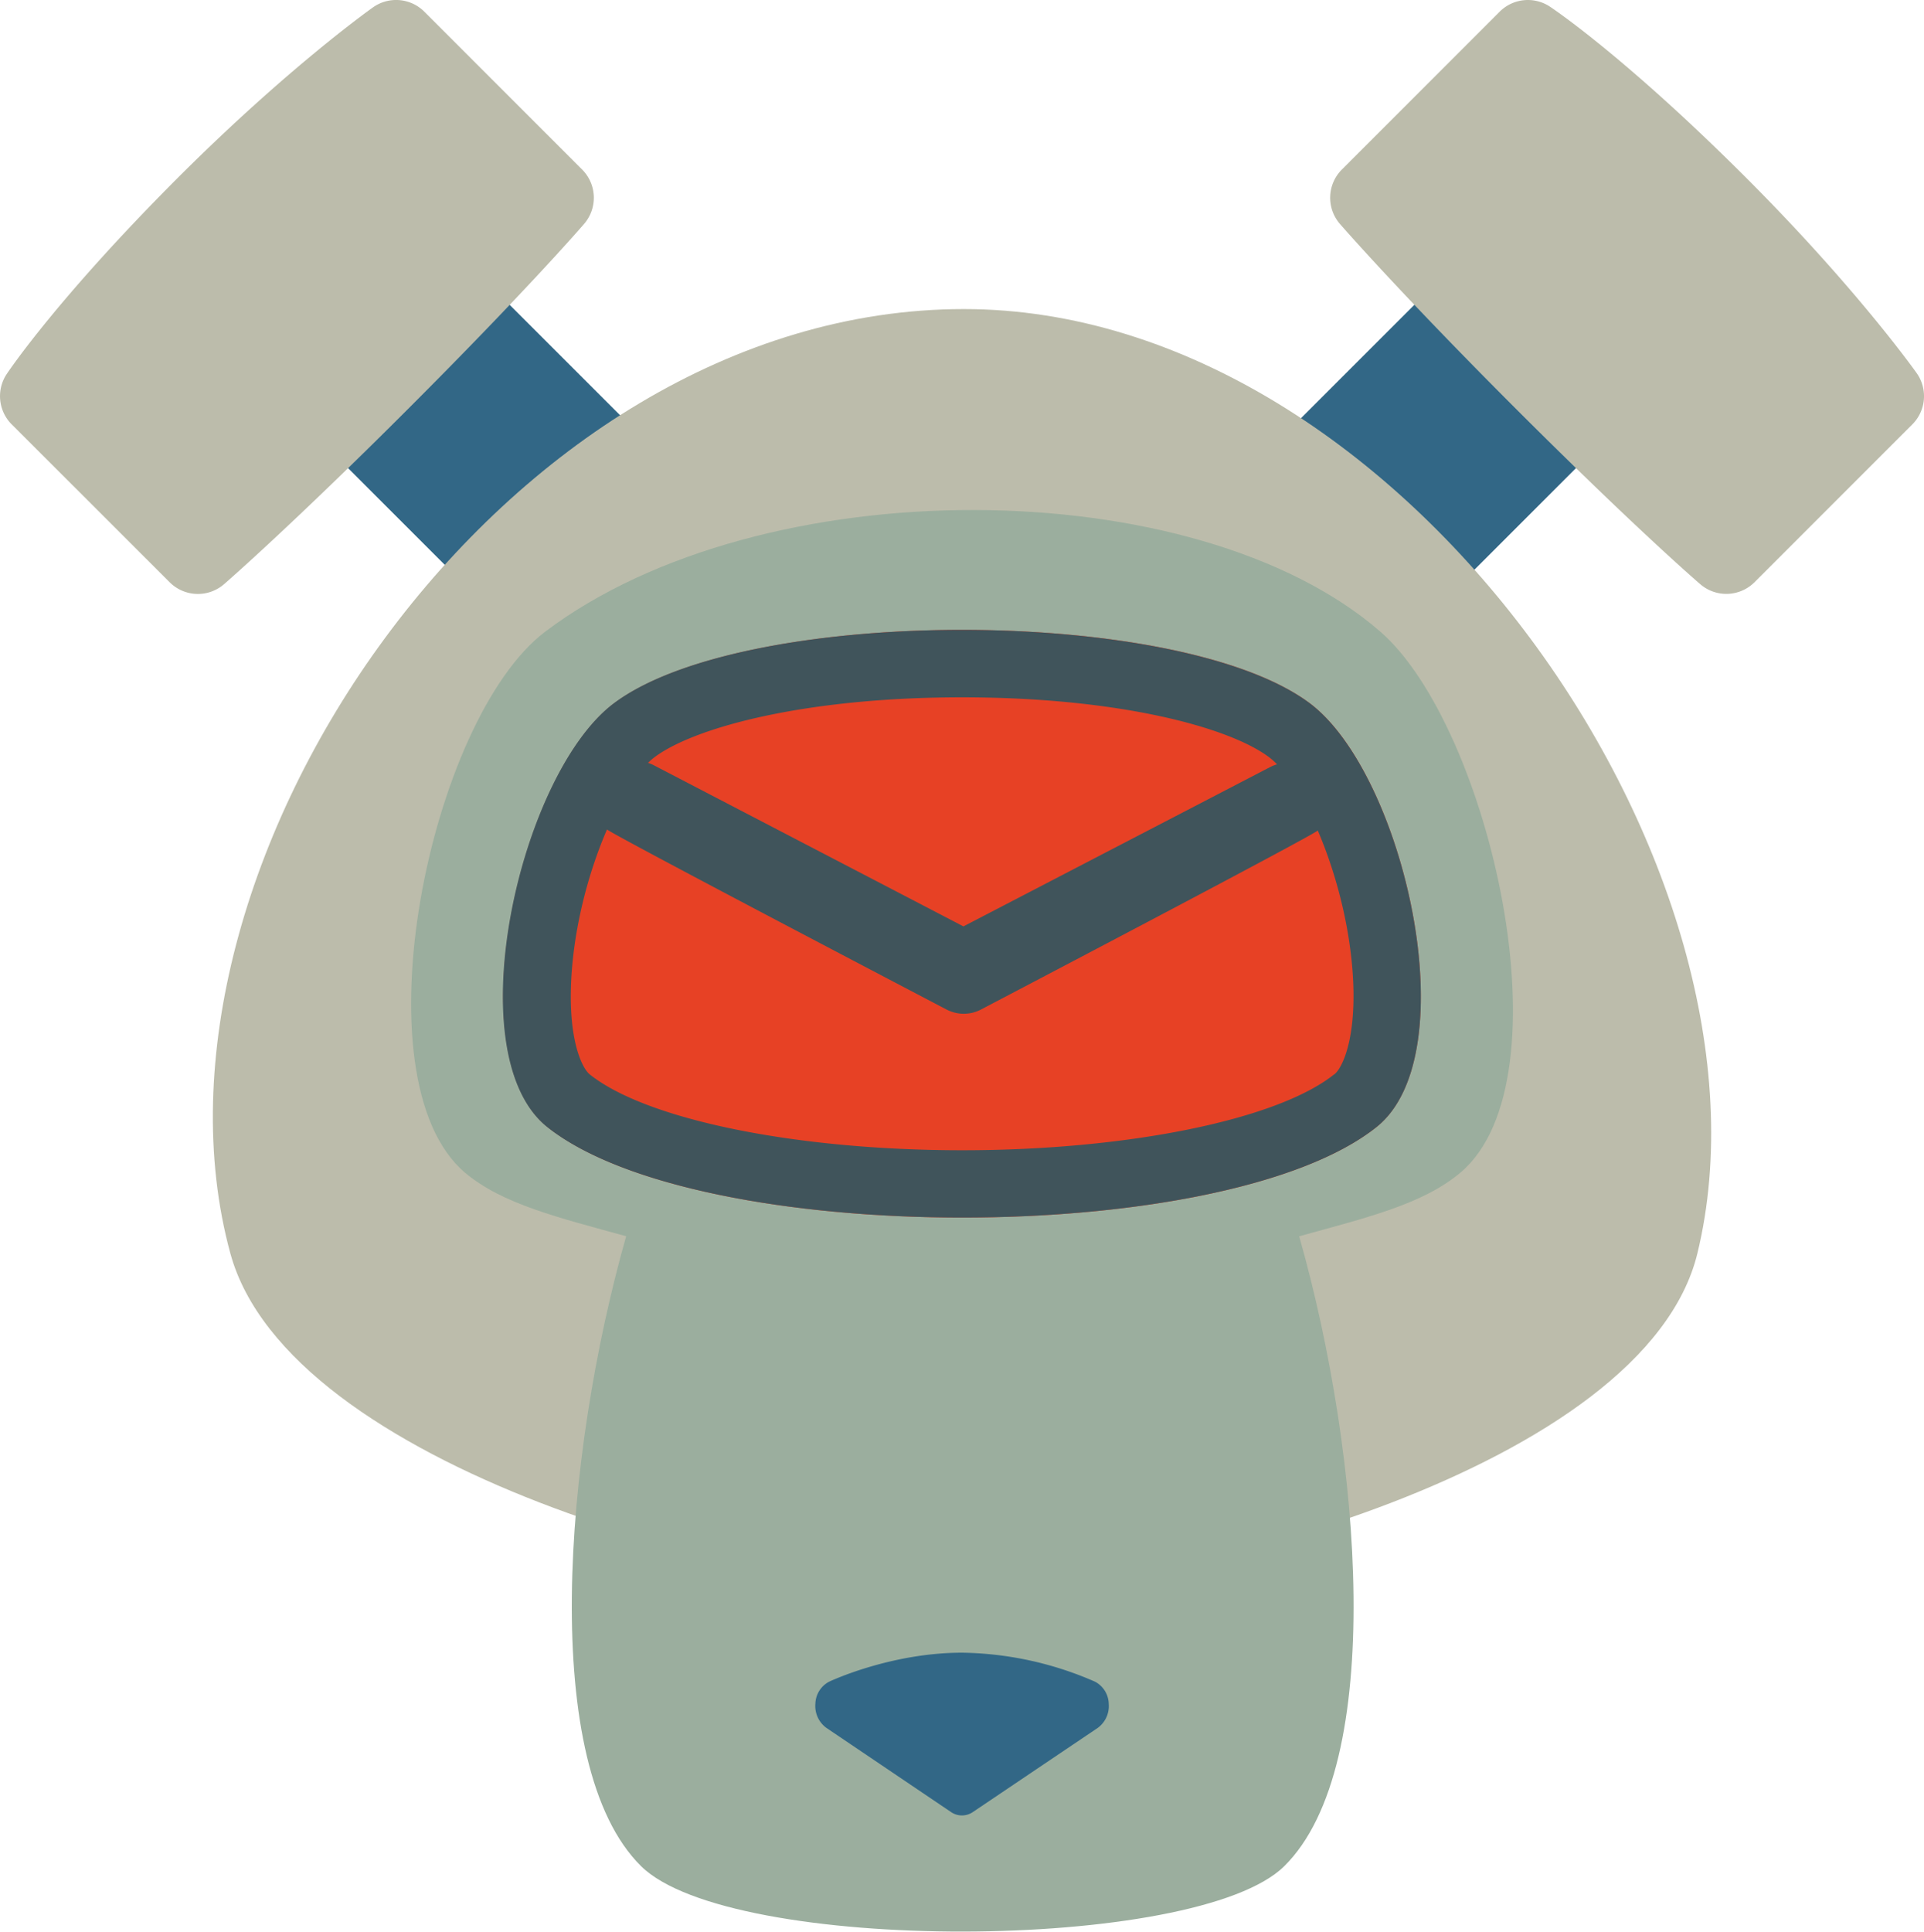 <svg id="K-9_copy" data-name="K-9 copy" xmlns="http://www.w3.org/2000/svg" viewBox="0 0 514.71 516.67"><defs><style>.cls-1{fill:#326786;}.cls-2{fill:#bcbcab;}.cls-3{fill:#9bae9e;}.cls-4{fill:#e74125;}.cls-5{fill:#40545b;}</style></defs><title>K-9_App_Icon</title><polygon class="cls-1" points="257.36 276.1 88.27 107 125.04 70.23 257.36 202.54 389.67 70.23 426.45 107 257.36 276.1"/><polygon class="cls-1" points="257.36 289.46 88.27 120.37 125.04 83.59 257.36 215.9 389.67 83.59 426.45 120.37 257.36 289.46"/><path class="cls-2" d="M263.45,87C140.23,87,39.34,237.2,67.21,339.54,82.74,396.61,206.78,430,263.45,430.25,320.12,430,445.76,397,459.7,339.54,484.35,237.91,381.36,87,263.45,87Z" transform="translate(-5.6 -4.33)"/><path class="cls-2" d="M518.36,104.14c-0.66-.93-16.37-23-45.61-52.24C440.56,19.71,421.06,6.65,420.24,6.11A10.67,10.67,0,0,0,406.8,7.45L364.57,49.69a10.67,10.67,0,0,0-.51,14.53c0.64,0.74,16.05,18.45,47,49.38,31.78,31.78,48.71,46.41,49.41,47a10.67,10.67,0,0,0,14.5-.54l42.24-42.24A10.67,10.67,0,0,0,518.36,104.14Z" transform="translate(-5.6 -4.33)"/><path class="cls-2" d="M114.88,113.6c31.78-31.78,46.41-48.71,47-49.41a10.67,10.67,0,0,0-.54-14.5L119.11,7.45a10.67,10.67,0,0,0-13.7-1.17c-0.93.66-23,16.37-52.24,45.61C21,84.08,7.92,103.59,7.38,104.4a10.67,10.67,0,0,0,1.35,13.44L51,160.08a10.67,10.67,0,0,0,14.53.51C66.23,160,83.94,144.54,114.88,113.6Z" transform="translate(-5.6 -4.33)"/><path class="cls-3" d="M374.84,173.26c-49.44-42.95-165.37-43.74-223.35,0C120.55,196.61,100.52,293,130,318,140,326.42,155,330,173.11,335c-16.78,59.19-23.29,141.58,4,168.5,23.87,23.54,148.65,23.08,172.05,0,27.3-26.92,20.8-109.3,4-168.49,18.09-5,33.18-8.6,43.18-17.07C425.81,293,404,198.58,374.84,173.26Z" transform="translate(-5.6 -4.33)"/><path class="cls-4" d="M373.83,305.79c-40.47,32.29-181.27,32.29-221.75,0-24.5-19.55-7.35-94.59,17.92-113.42,35-26.08,150.92-26.08,185.91,0C381.18,211.21,398.34,286.24,373.83,305.79Z" transform="translate(-5.6 -4.33)"/><path class="cls-1" d="M298.57,454.16A91.56,91.56,0,0,0,263,446.39c-18.91,0-34.92,7.44-35.6,7.76a6.88,6.88,0,0,0-3.67,5.9,7.23,7.23,0,0,0,2.93,6.44L260,489a5.16,5.16,0,0,0,5.88,0l33.4-22.5a7.22,7.22,0,0,0,2.93-6.42A6.88,6.88,0,0,0,298.57,454.16Z" transform="translate(-5.6 -4.33)"/><path class="cls-5" d="M355.91,192.37c-17.49-13-55.22-19.56-93-19.56s-75.46,6.52-93,19.56c-25.27,18.83-42.42,93.87-17.92,113.42C172.32,321.94,217.64,330,263,330s90.64-8.07,110.87-24.22C398.34,286.24,381.18,211.21,355.91,192.37Zm-93-1.52c42,0,71.5,8,82.17,16a19.2,19.2,0,0,1,2.16,1.92,10.11,10.11,0,0,0-1.84.73l-82.06,42.62L180.47,209a10.12,10.12,0,0,0-1.51-.62,18.4,18.4,0,0,1,1.83-1.58C191.46,198.88,221,190.85,263,190.85Zm99.62,100.84C347.38,303.82,307.34,312,263,312s-84.42-8.15-99.62-20.28c-1.85-1.48-5.3-8-5.07-22.16,0.25-15.07,4.34-31.07,9.68-43.37,0.89,1.1,90.84,48.17,90.84,48.17a9.92,9.92,0,0,0,9.2,0s89.18-46.71,90.1-47.89c5.28,12.27,9.31,28.14,9.56,43.09C367.88,283.68,364.44,290.21,362.58,291.69Z" transform="translate(-5.6 -4.33)"/></svg>